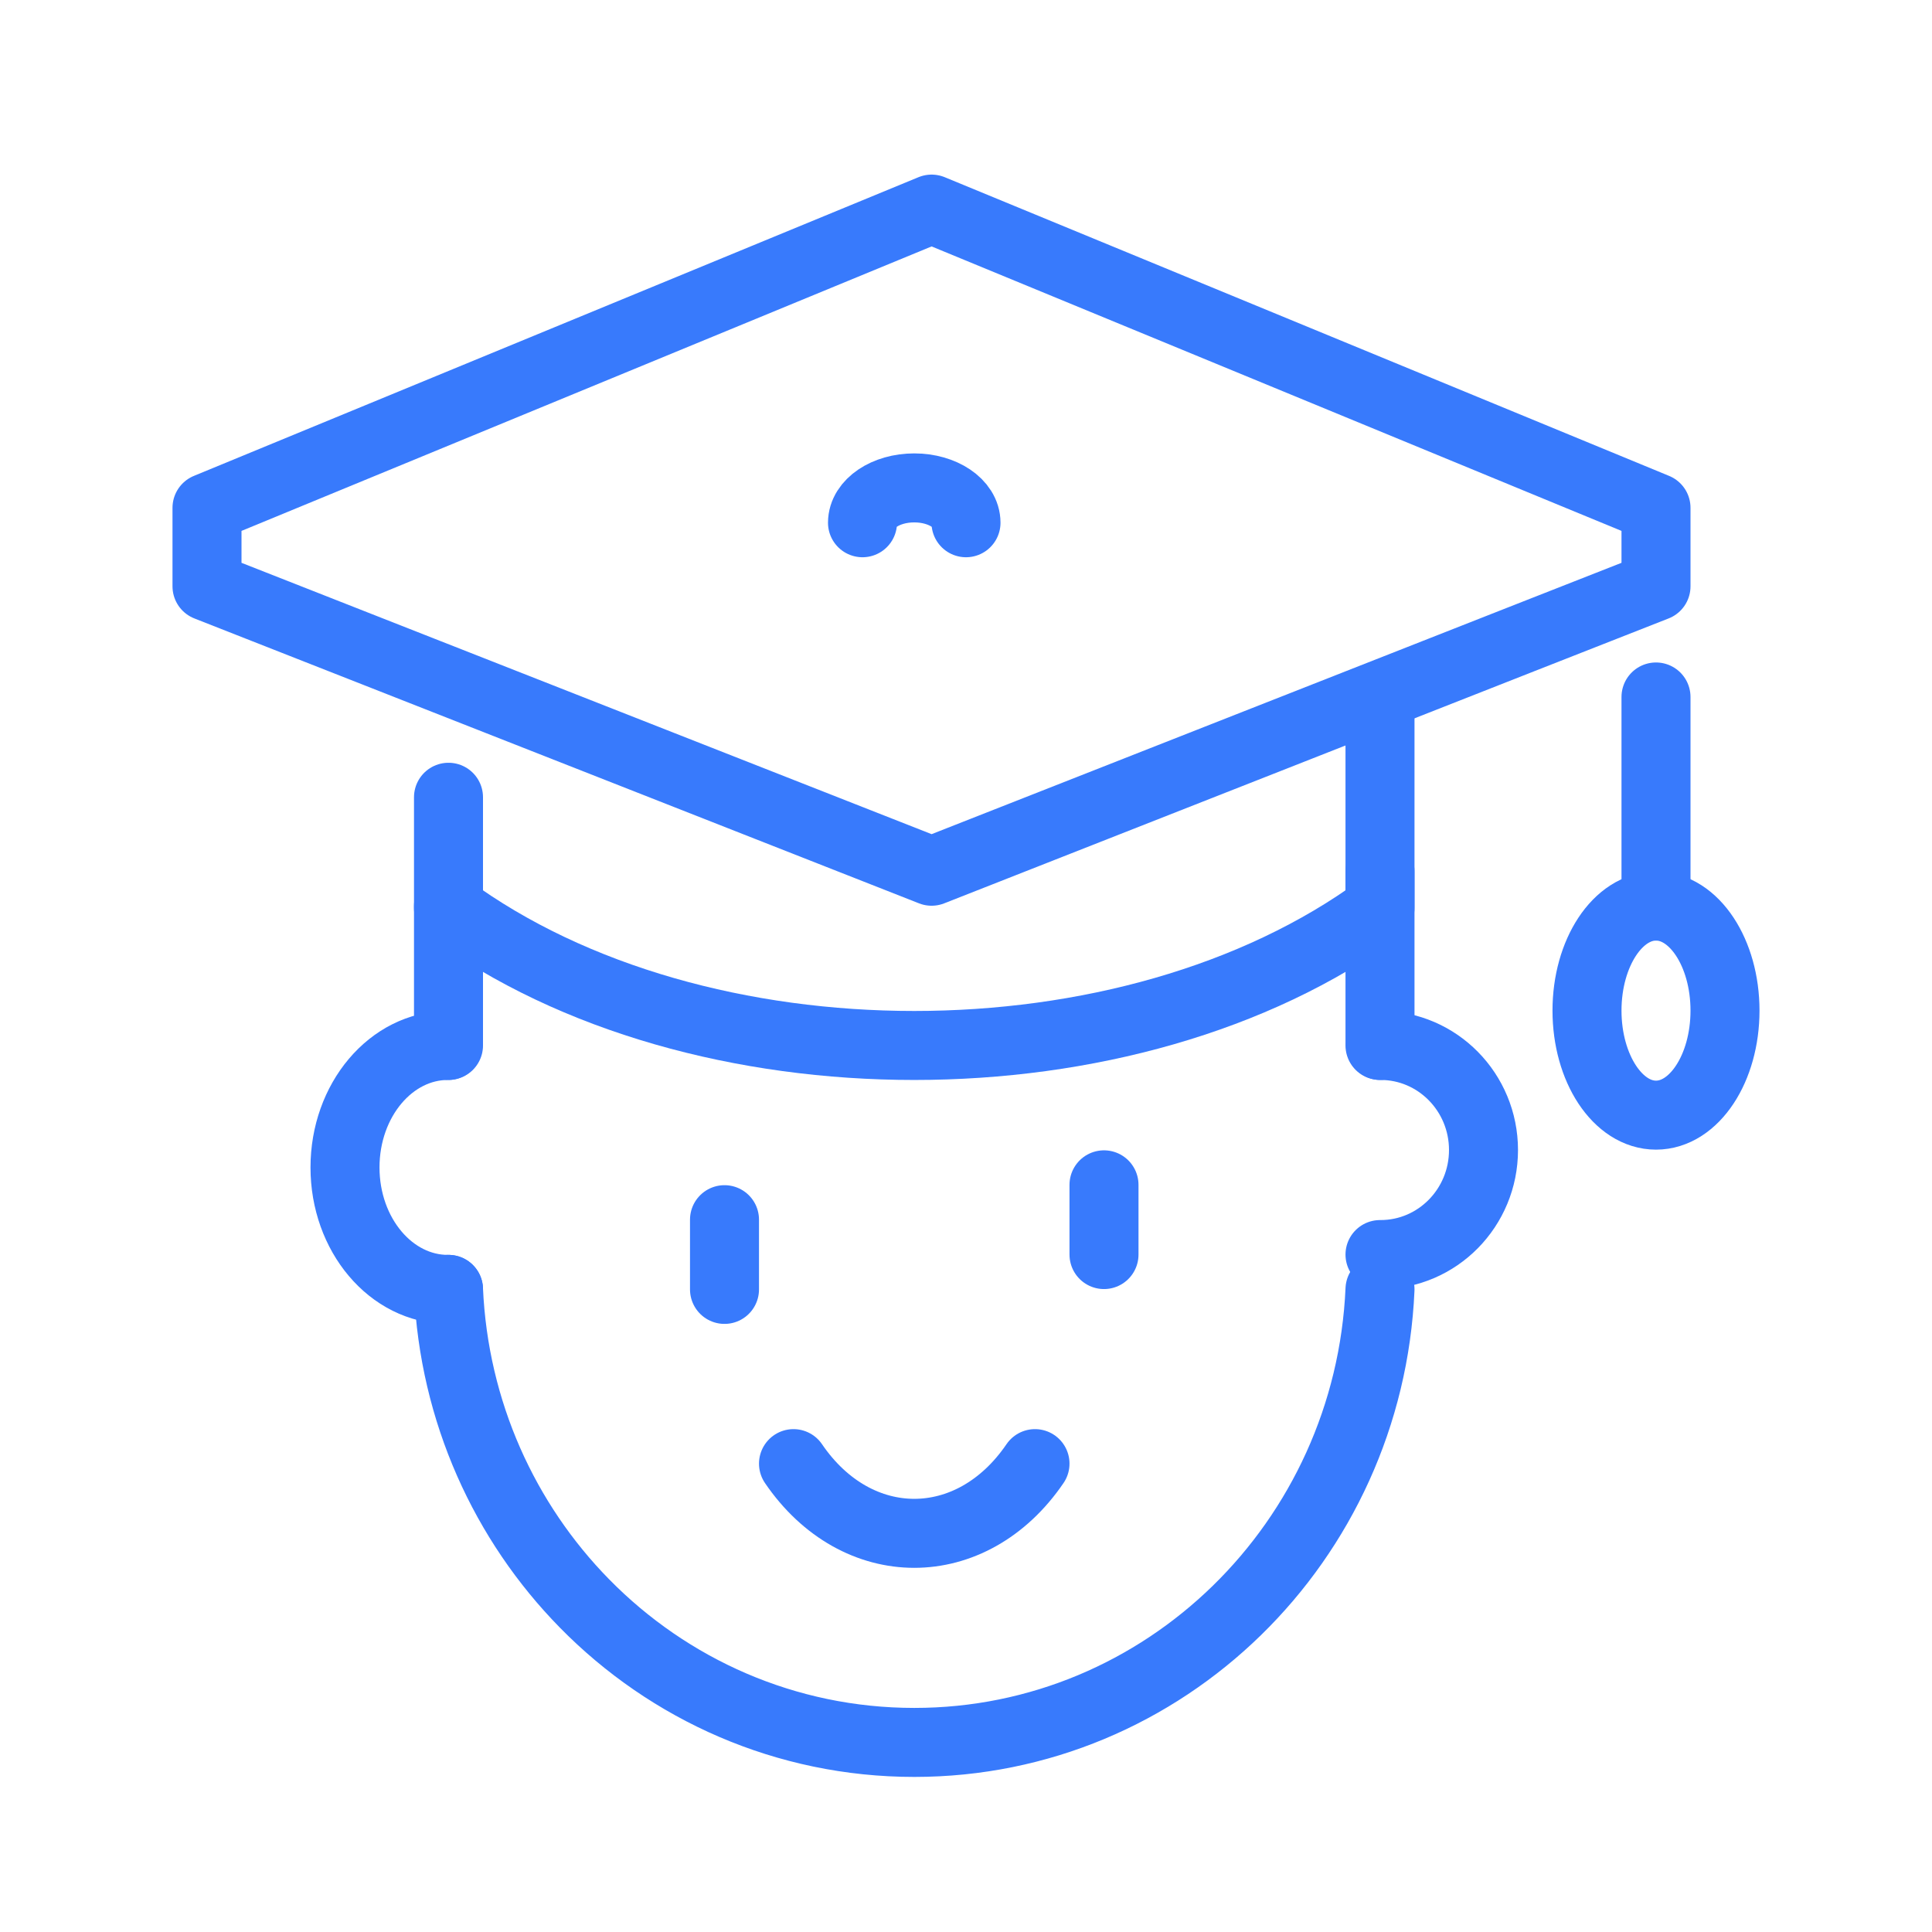 <svg width="56" height="56" viewBox="0 0 56 56" fill="none" xmlns="http://www.w3.org/2000/svg">
<path d="M13 23.109V26.324C20.234 31.63 32.763 31.63 40 26.324V20.202" stroke="#387AFC" stroke-width="2" stroke-linecap="round" stroke-linejoin="round"/>
<path d="M44.111 18.523L48 16.995V14.719L27.003 6.061L6 14.719V16.995L27.003 25.253L44.111 18.523Z" stroke="#387AFC" stroke-width="2" stroke-linecap="round" stroke-linejoin="round"/>
<path d="M48 20.202V26.263" stroke="#387AFC" stroke-width="2" stroke-linecap="round" stroke-linejoin="round"/>
<path d="M21 35.353V37.374" stroke="#387AFC" stroke-width="2" stroke-linecap="round" stroke-linejoin="round"/>
<path d="M32 34.343V36.364" stroke="#387AFC" stroke-width="2" stroke-linecap="round" stroke-linejoin="round"/>
<path d="M23 42.424C24.836 45.118 28.164 45.118 30 42.424" stroke="#387AFC" stroke-width="2" stroke-linecap="round" stroke-linejoin="round"/>
<path d="M13 26.263V27.271V30.303" stroke="#387AFC" stroke-width="2" stroke-linecap="round" stroke-linejoin="round"/>
<path d="M40 25.252V26.513V30.303" stroke="#387AFC" stroke-width="2" stroke-linecap="round" stroke-linejoin="round"/>
<path d="M13 37.373C13.156 40.922 14.631 44.123 16.942 46.477C19.387 48.968 22.771 50.505 26.502 50.505C33.759 50.505 39.679 44.682 40 37.373" stroke="#387AFC" stroke-width="2" stroke-linecap="round" stroke-linejoin="round"/>
<path d="M12.985 30.303C11.335 30.303 10 31.887 10 33.839C10 35.79 11.335 37.374 12.985 37.374H13" stroke="#387AFC" stroke-width="2" stroke-linecap="round" stroke-linejoin="round"/>
<path d="M40.015 30.303C41.665 30.303 43 31.661 43 33.334C43 35.006 41.665 36.364 40.015 36.364H40" stroke="#387AFC" stroke-width="2" stroke-linecap="round" stroke-linejoin="round"/>
<path d="M48 32.323C49.105 32.323 50 30.967 50 29.293C50 27.619 49.105 26.263 48 26.263C46.895 26.263 46 27.619 46 29.293C46 30.967 46.895 32.323 48 32.323Z" stroke="#387AFC" stroke-width="2" stroke-linecap="round" stroke-linejoin="round"/>
<path d="M25 15.152C25 14.594 25.672 14.142 26.5 14.142C27.328 14.142 28 14.594 28 15.152" stroke="#387AFC" stroke-width="2" stroke-linecap="round" stroke-linejoin="round"/>
</svg>
